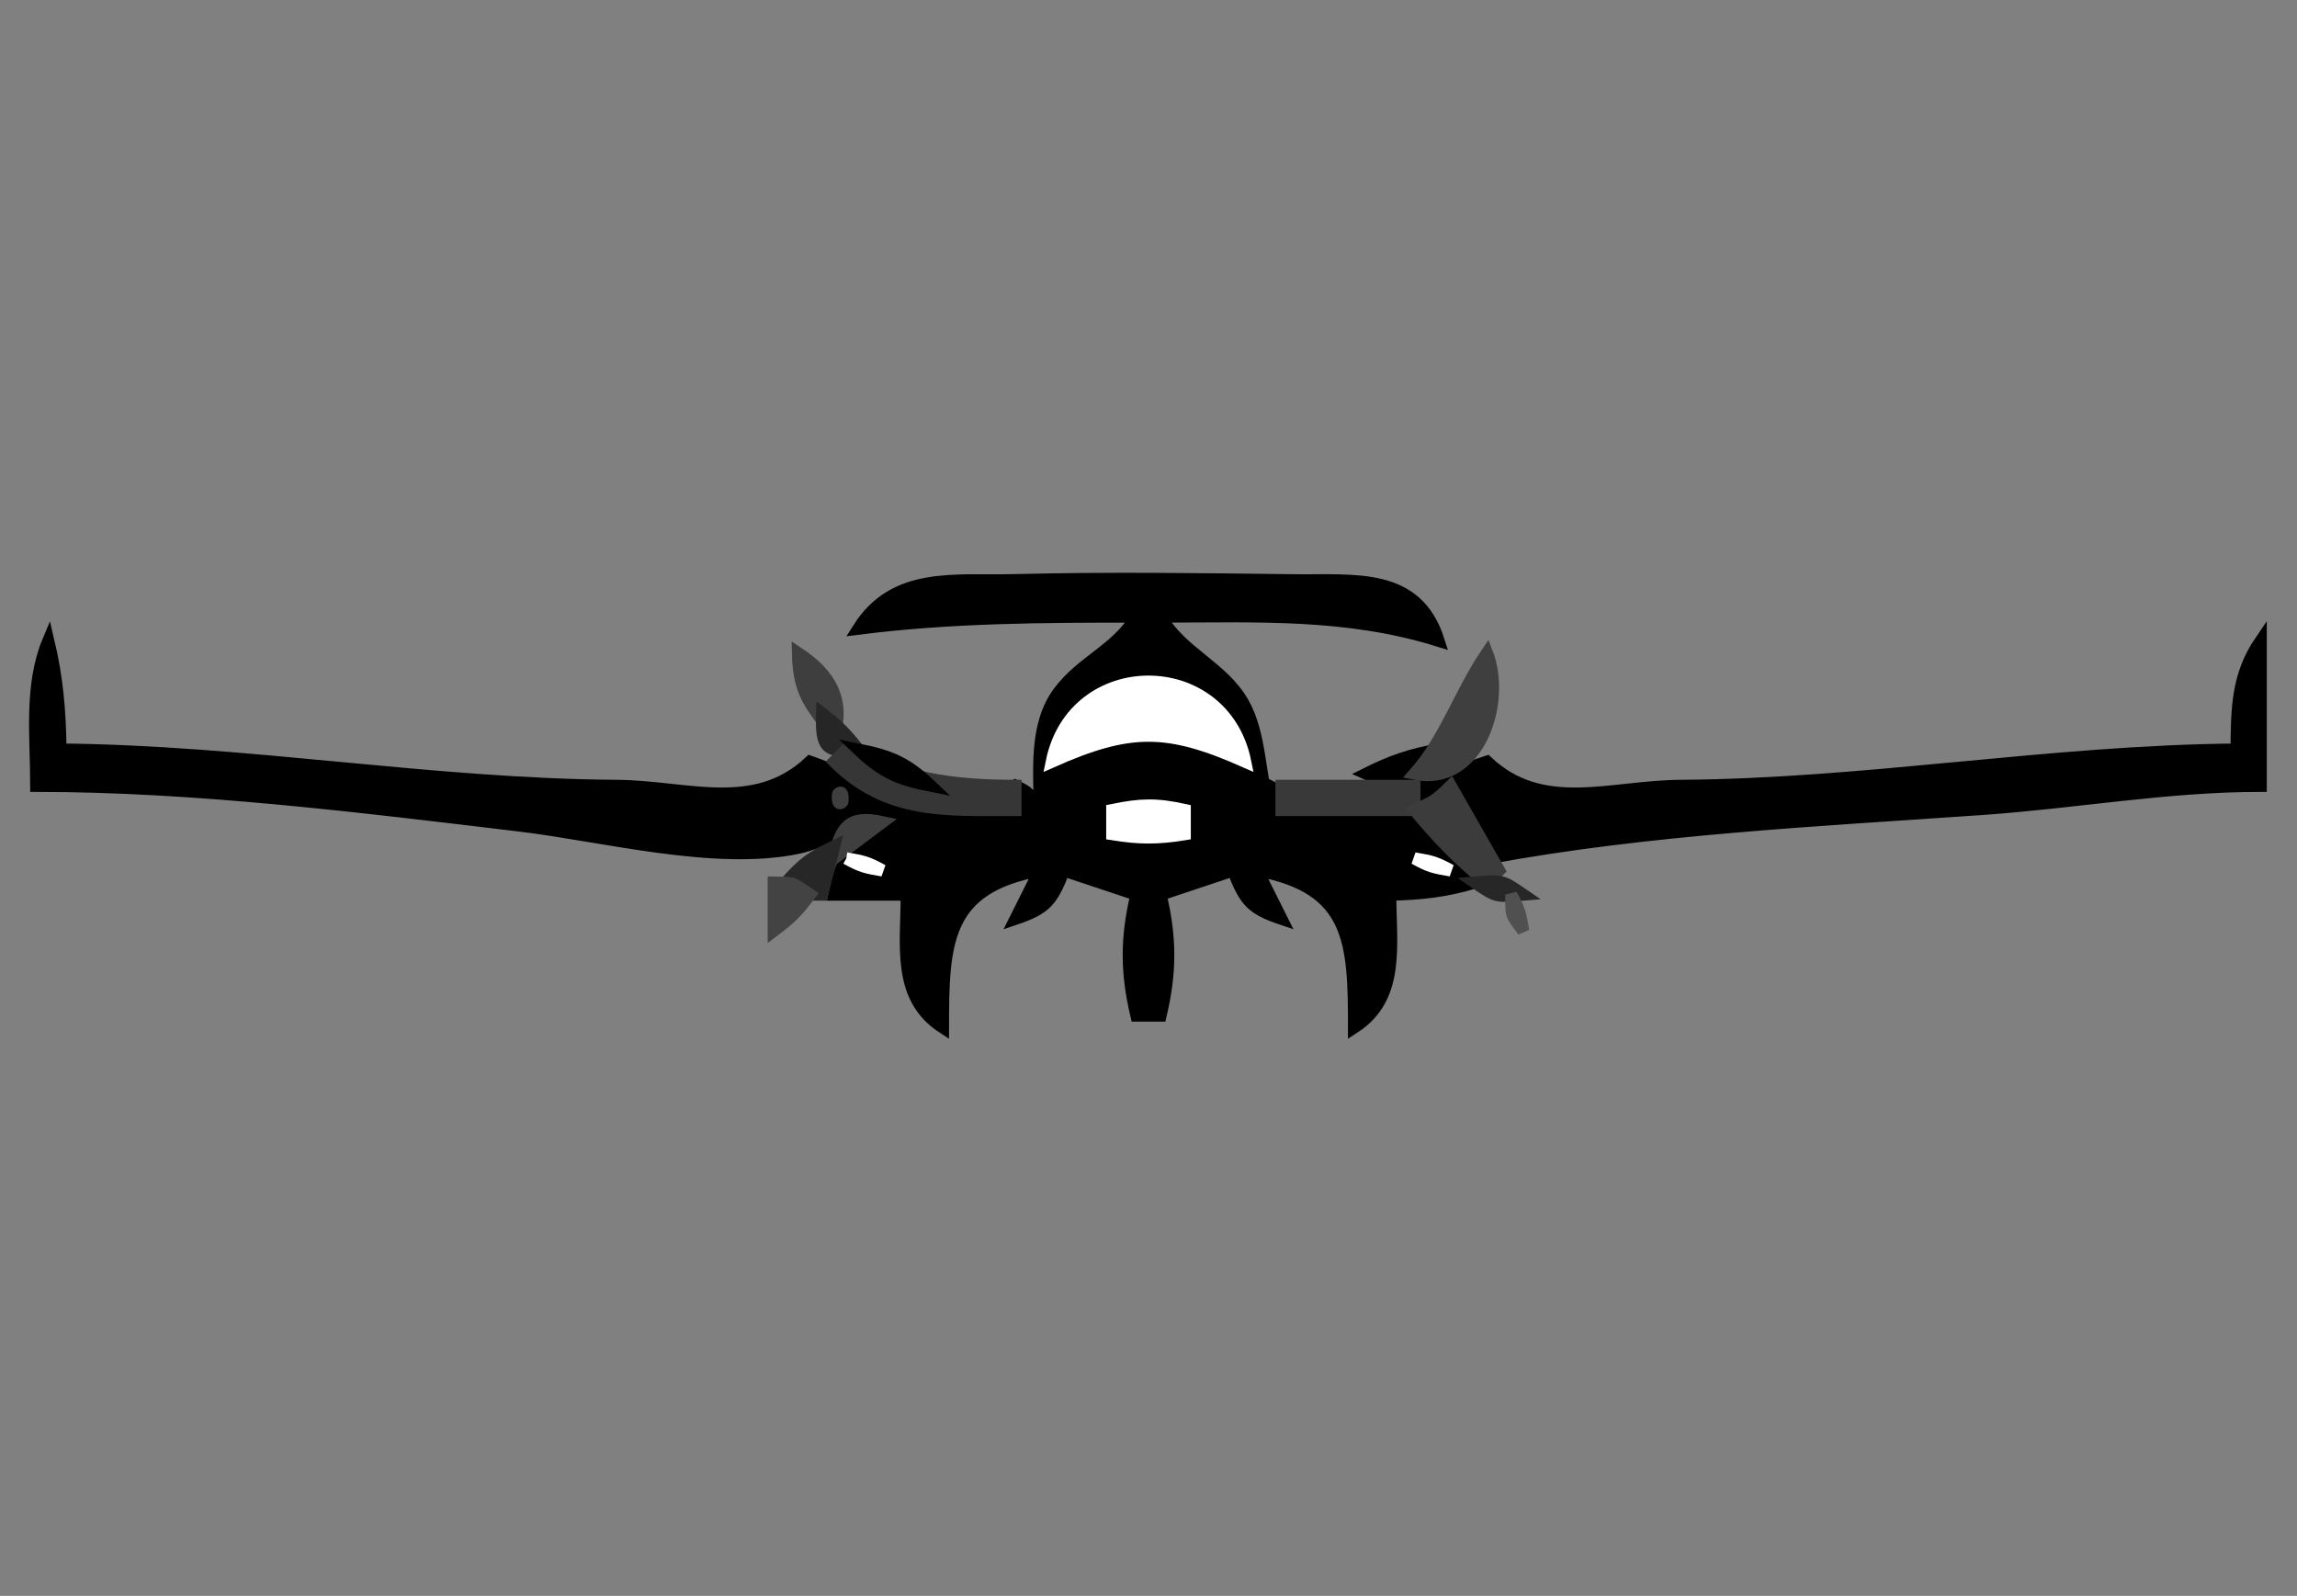 <svg xmlns="http://www.w3.org/2000/svg" width="190" height="132">

<rect width="100%" height="100%" fill="#808080" stroke="none"/>

<path style="fill: rgb(0, 0, 0); stroke: rgb(0, 0, 0); visibility: visible;" d="M71 52C78.702 51.027 86.237 51 94 51C92.345 53.748 89.493 54.694 87.603 57.224C85.544 59.979 86.002 63.76 86 67C84.977 65.466 85.195 65.598 84 65C78.257 69.351 72.754 65.003 67 63C62.413 67.327 56.817 65.038 51 65.001C35.654 64.902 20.345 62.127 5 62C4.974 58.878 4.724 56.039 4 53C2.448 56.697 3 61.017 3 65C16.197 65.001 29.893 66.718 43 68.285C49.907 69.112 59.136 71.563 65.999 70.13C68.441 69.62 70.722 67.982 73 67C70.643 69.237 69.645 70.814 69 74L75 74C75.001 78.192 74.175 82.52 78 85C78.001 77.981 78.157 73.426 86 72L84 76C86.525 75.146 87.03 74.492 88 72L94 74C93.154 77.596 93.154 80.404 94 84L96 84C96.846 80.404 96.846 77.596 96 74L102 72C102.97 74.492 103.475 75.146 106 76L104 72C111.843 73.426 111.999 77.981 112 85C115.825 82.52 115 78.192 115 74C117.528 73.948 119.582 73.722 122 73C120.52 70.588 119.476 69.339 117 68C118.742 66.889 119.119 66.73 120 65L123 71C136.373 68.517 150.445 67.861 164 66.91C171.722 66.369 179.23 65.001 187 65L187 53C185.053 55.85 185.03 58.59 185 62C169.655 62.127 154.346 64.902 139 65.001C133.183 65.038 127.587 67.327 123 63L117 65C118.036 63.814 118.339 63.396 119 62C116.699 62.397 115.095 62.957 113 64C114.506 64.683 115.315 64.826 117 65L117 67C114.276 67 109.522 67.946 107 67C105.526 66.447 106.172 65.586 105 65L105 67C104.16 64.186 104.288 60.704 102.821 58.133C101.115 55.144 97.733 54.014 96 51C103.941 51 111.362 50.617 119 53C117.209 47.331 112.116 48.059 107 47.996C99.21 47.901 91.793 47.794 84 47.985C78.961 48.109 73.989 47.263 71 52z" data-index="1"></path>
<path style="fill: rgb(62, 62, 62); stroke: rgb(62, 62, 62); visibility: visible;" d="M66 54C66.077 57.666 67.24 58.359 69 61C69.874 57.822 68.684 55.779 66 54z" data-index="2"></path>
<path style="fill: rgb(63, 63, 63); stroke: rgb(63, 63, 63); visibility: visible;" d="M123 54C120.781 57.256 119.588 61.068 117 64C122.267 65.093 124.608 58.163 123 54z" data-index="3"></path>
<path style="fill: rgb(255, 255, 255); stroke: rgb(255, 255, 255); visibility: visible;" d="M87 63C93.45 60.14 96.55 60.14 103 63C101.196 54.173 88.803 54.173 87 63z" data-index="4"></path>
<path style="fill: rgb(38, 38, 38); stroke: rgb(38, 38, 38); visibility: visible;" d="M68 59C67.916 61.767 68.232 62.324 71 62C70.028 60.73 69.27 59.972 68 59z" data-index="5"></path>
<path style="fill: rgb(54, 54, 54); stroke: rgb(54, 54, 54); visibility: visible;" d="M70 62L69 63C73.383 67.344 78.159 67 84 67L84 65C78.674 64.996 74.797 64.411 70 62z" data-index="6"></path>
<path style="fill: rgb(0, 0, 0); stroke: rgb(0, 0, 0); visibility: visible;" d="M71 62C72.98 63.884 74.31 64.469 77 65C75.02 63.116 73.69 62.531 71 62z" data-index="7"></path>
<path style="fill: rgb(63, 63, 63); stroke: rgb(63, 63, 63); visibility: visible;" d="M69.333 65.667C69.278 65.722 69.222 66.778 69.667 66.333C69.722 66.278 69.778 65.222 69.333 65.667z" data-index="8"></path>
<path style="fill: rgb(57, 57, 57); stroke: rgb(57, 57, 57); visibility: visible;" d="M106 65L106 67L117 67L117 65L106 65z" data-index="9"></path>
<path style="fill: rgb(60, 60, 60); stroke: rgb(60, 60, 60); visibility: visible;" d="M120 65C118.777 66.195 118.58 66.316 117 67C118.859 69.245 120.714 71.199 123 73L124 72L120 65z" data-index="10"></path>
<path style="fill: rgb(255, 255, 255); stroke: rgb(255, 255, 255); visibility: visible;" d="M92 67L92 69C94.232 69.363 95.768 69.363 98 69L98 67C95.663 66.481 94.36 66.52 92 67z" data-index="11"></path>
<path style="fill: rgb(63, 63, 63); stroke: rgb(63, 63, 63); visibility: visible;" d="M69 71L73 68C70.252 67.397 69.5 68.362 69 71z" data-index="12"></path>
<path style="fill: rgb(39, 39, 39); stroke: rgb(39, 39, 39); visibility: visible;" d="M65 73C66.478 73.986 66.203 74 68 74L69 70C67.051 70.936 66.45 71.392 65 73z" data-index="13"></path>
<path style="fill: rgb(255, 255, 255); stroke: rgb(255, 255, 255); visibility: visible;" d="M70 71C71.248 71.685 71.548 71.749 73 72C71.752 71.315 71.452 71.251 70 71M117 71C118.248 71.685 118.548 71.749 120 72C118.752 71.315 118.452 71.251 117 71z" data-index="14"></path>
<path style="fill: rgb(39, 39, 39); stroke: rgb(39, 39, 39); visibility: visible;" d="M122 73C123.81 74.24 123.777 74.184 126 74C124.19 72.76 124.223 72.816 122 73z" data-index="15"></path>
<path style="fill: rgb(67, 67, 67); stroke: rgb(67, 67, 67); visibility: visible;" d="M64 73L64 77C65.457 75.897 65.897 75.457 67 74C65.522 73.014 65.797 73 64 73z" data-index="16"></path>
<path style="fill: rgb(80, 80, 80); stroke: rgb(80, 80, 80); visibility: visible;" d="M125 74C125.031 75.832 124.921 75.559 126 77C125.749 75.548 125.685 75.248 125 74z" data-index="17"></path>
</svg>